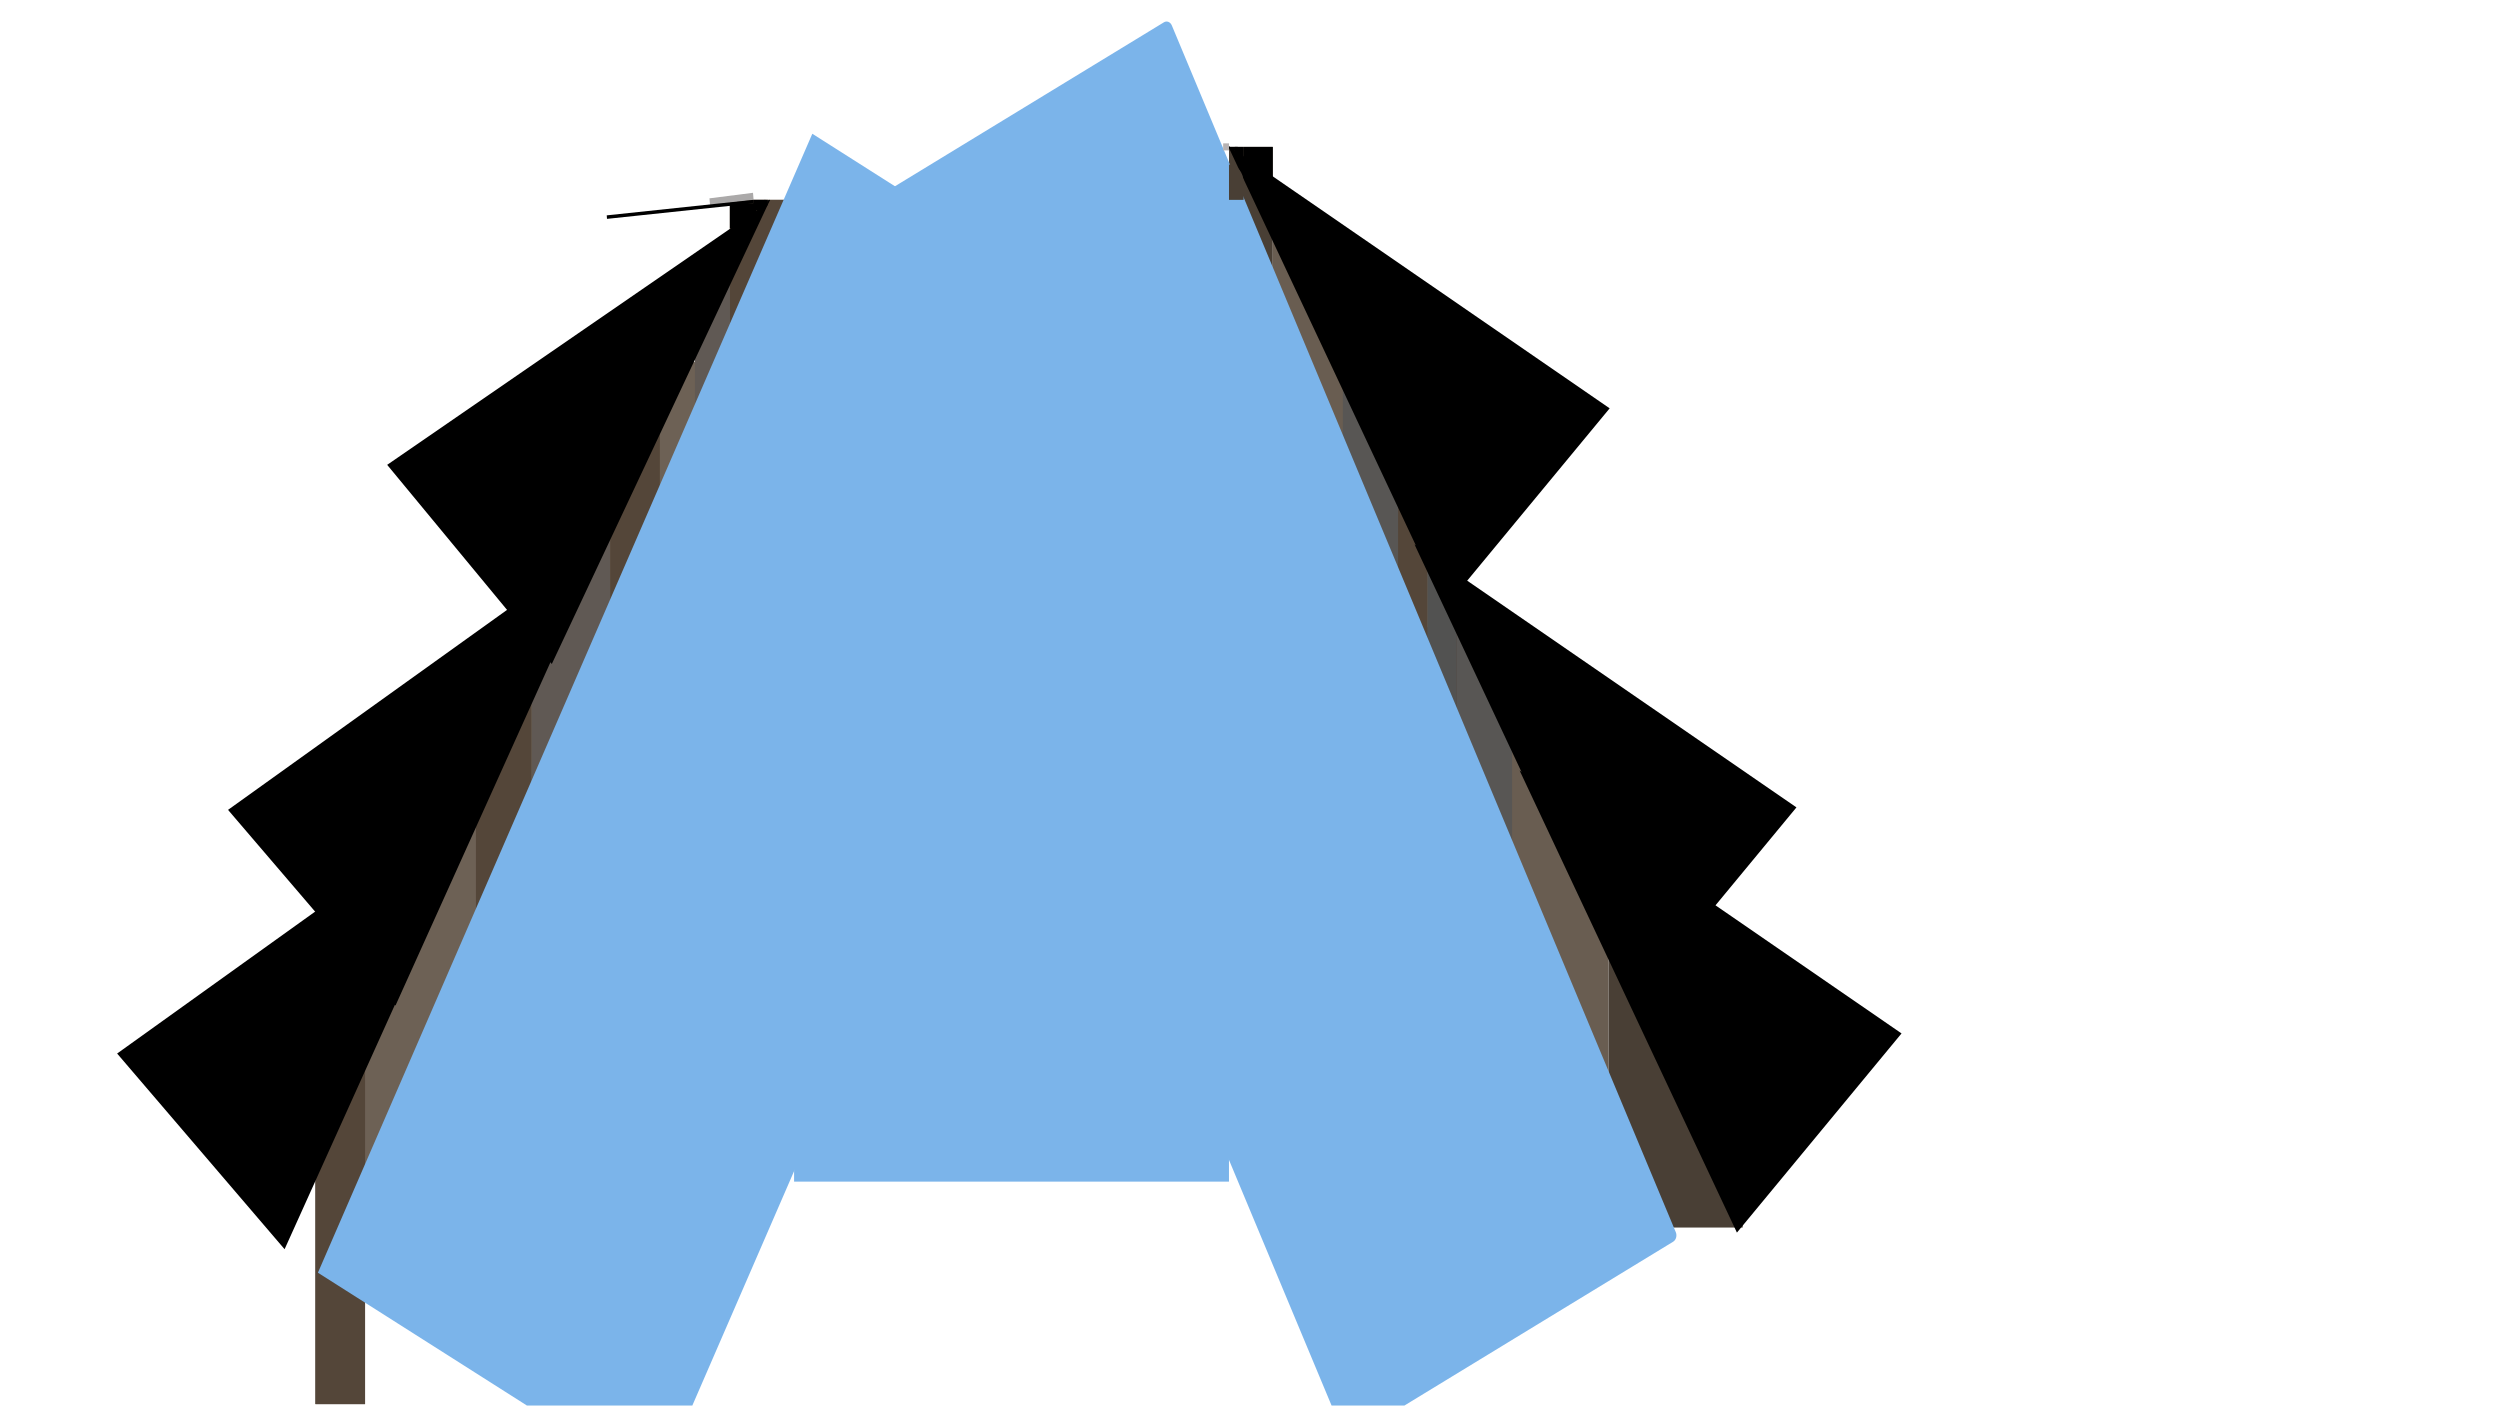 <?xml version="1.0" encoding="utf-8"?>
<!-- Generator: Adobe Illustrator 25.4.1, SVG Export Plug-In . SVG Version: 6.00 Build 0)  -->
<svg version="1.1" id="Layer_1" xmlns="http://www.w3.org/2000/svg" xmlns:xlink="http://www.w3.org/1999/xlink" x="0px" y="0px"
	 viewBox="0 0 1366 768" style="enable-background:new 0 0 1366 768;" xml:space="preserve">
<style type="text/css">
	.st0{fill:#493F35;}
	.st1{fill:#544639;}
	.st2{fill:#605954;}
	.st3{fill:#6D6155;}
	.st4{fill:#585654;}
	.st5{fill:#525251;}
	.st6{fill:#695D51;}
	.st7{fill:#7BB4EA;}
	.st8{fill:hsl(100,75%,37%);}
	.st9{fill:#B7B2B2;}
	.st10{fill:#ABA9A9;}
</style>
<rect x="671.52" y="80.26" class="st0" width="23.92" height="191.03"/>
<rect x="398.81" y="109.2" class="st1" width="36.68" height="233.49"/>
<rect x="398.81" y="109.2" class="st1" width="36.68" height="233.49"/>
<rect x="379.67" y="145.86" class="st1" width="19.14" height="279.8"/>
<rect x="379.67" y="145.86" class="st2" width="19.14" height="279.8"/>
<rect x="290.36" y="292.52" class="st1" width="43.06" height="353.12"/>
<rect x="290.36" y="292.52" class="st2" width="43.06" height="353.12"/>
<rect x="360.53" y="197.96" class="st1" width="19.14" height="312.6"/>
<rect x="360.53" y="197.96" class="st3" width="19.14" height="312.6"/>
<rect x="191.49" y="437.24" class="st1" width="74.95" height="239.28"/>
<rect x="191.49" y="437.24" class="st3" width="74.95" height="239.28"/>
<rect x="333.42" y="232.7" class="st1" width="27.11" height="385.93"/>
<rect x="333.42" y="232.7" class="st1" width="27.11" height="385.93"/>
<rect x="172.35" y="510.57" class="st1" width="27.11" height="256.64"/>
<rect x="172.35" y="510.57" class="st1" width="27.11" height="256.64"/>
<rect x="260.06" y="381.28" class="st1" width="30.3" height="318.39"/>
<rect x="260.06" y="381.28" class="st1" width="30.3" height="318.39"/>
<rect x="878.84" y="508.64" class="st0" width="73.36" height="162.09"/>
<rect x="728.93" y="211.47" class="st4" width="51.03" height="358.91"/>
<rect x="754.44" y="342.69" class="st4" width="82.93" height="358.91"/>
<rect x="764.01" y="271.29" class="st1" width="15.95" height="374.35"/>
<rect x="764.01" y="271.29" class="st1" width="15.95" height="374.35"/>
<rect x="779.96" y="311.81" class="st1" width="15.95" height="358.91"/>
<rect x="779.96" y="311.81" class="st5" width="15.95" height="358.91"/>
<rect x="695.44" y="128.5" class="st6" width="38.27" height="316.46"/>
<rect x="826.21" y="406.37" class="st6" width="52.63" height="275.94"/>
<rect x="433.89" y="109.2" class="st7" width="237.62" height="536.44"/>
<path class="st7" d="M460.25,119.3L635.97,12.18c1.58-0.96,3.51-0.2,4.31,1.71l275.37,659.36c0.8,1.91,0.16,4.24-1.42,5.21
	L738.51,785.58c-1.58,0.96-3.51,0.2-4.31-1.71L458.83,124.51C458.04,122.6,458.67,120.27,460.25,119.3z"/>
<polygon class="st7" points="443.85,73.08 628.89,190.67 358.75,813 173.71,695.41 "/>
<rect x="422.73" y="151.65" class="st7" width="4.78" height="25.09"/>
<path class="st8" d="M670.82,79.41l208.7,143.7l-89.95,108.83L670.82,79.41z"/>
<path class="st8" d="M420.26,110.29L301.5,362.82l-89.95-108.83L420.26,110.29z"/>
<path class="st8" d="M331.2,294.43l-115.1,255l-91.5-106.92L331.2,294.43z"/>
<path class="st8" d="M270.6,427.57l-115.1,255L64,575.65L270.6,427.57z"/>
<path class="st8" d="M772.88,297.46l208.7,143.7l-89.95,108.83L772.88,297.46z"/>
<path class="st8" d="M830.3,420.96l208.7,143.7l-89.95,108.83L830.3,420.96z"/>
<rect x="668.33" y="78.33" class="st9" width="3.19" height="3.86"/>
<rect x="679.49" y="80.26" class="st8" width="15.95" height="17.37"/>
<rect x="398.81" y="111.13" class="st8" width="14.35" height="13.51"/>
<polygon class="st10" points="387.65,108.37 411.44,105.34 411.77,109.18 387.98,112.2 "/>
<path class="st8" d="M676.3,80.26c0,0.51-0.25,1-0.7,1.36c-0.45,0.36-1.06,0.57-1.69,0.57c-0.63,0-1.24-0.2-1.69-0.57
	c-0.45-0.36-0.7-0.85-0.7-1.36h2.39H676.3z"/>
<rect x="674.7" y="80.26" class="st8" width="4.78" height="5.79"/>
<path class="st8" d="M420.8,109.38c-0.09-0.08-0.19-0.13-0.29-0.16c-0.11-0.03-0.21-0.03-0.32-0.01c-0.11,0.02-0.21,0.07-0.3,0.15
	c-0.09,0.07-0.17,0.17-0.22,0.28c-0.06,0.11-0.1,0.23-0.12,0.36c-0.02,0.13-0.01,0.26,0.01,0.39c0.03,0.13,0.07,0.25,0.14,0.35
	c0.07,0.1,0.15,0.19,0.24,0.26l0.4-0.83L420.8,109.38z"/>
<ellipse class="st8" cx="417.95" cy="111.13" rx="1.59" ry="1.93"/>
<polygon class="st8" points="331.52,117.67 411.52,109.2 411.66,111.12 331.66,119.59 "/>
<rect x="411.57" y="109.2" class="st8" width="6.38" height="5.79"/>
<rect x="417.95" y="109.2" class="st8" width="1.59" height="1.93"/>
<path class="st0" d="M671.52,89.9c4.4,0,7.97,4.32,7.97,9.65v9.65h-7.97V89.9z"/>
</svg>

